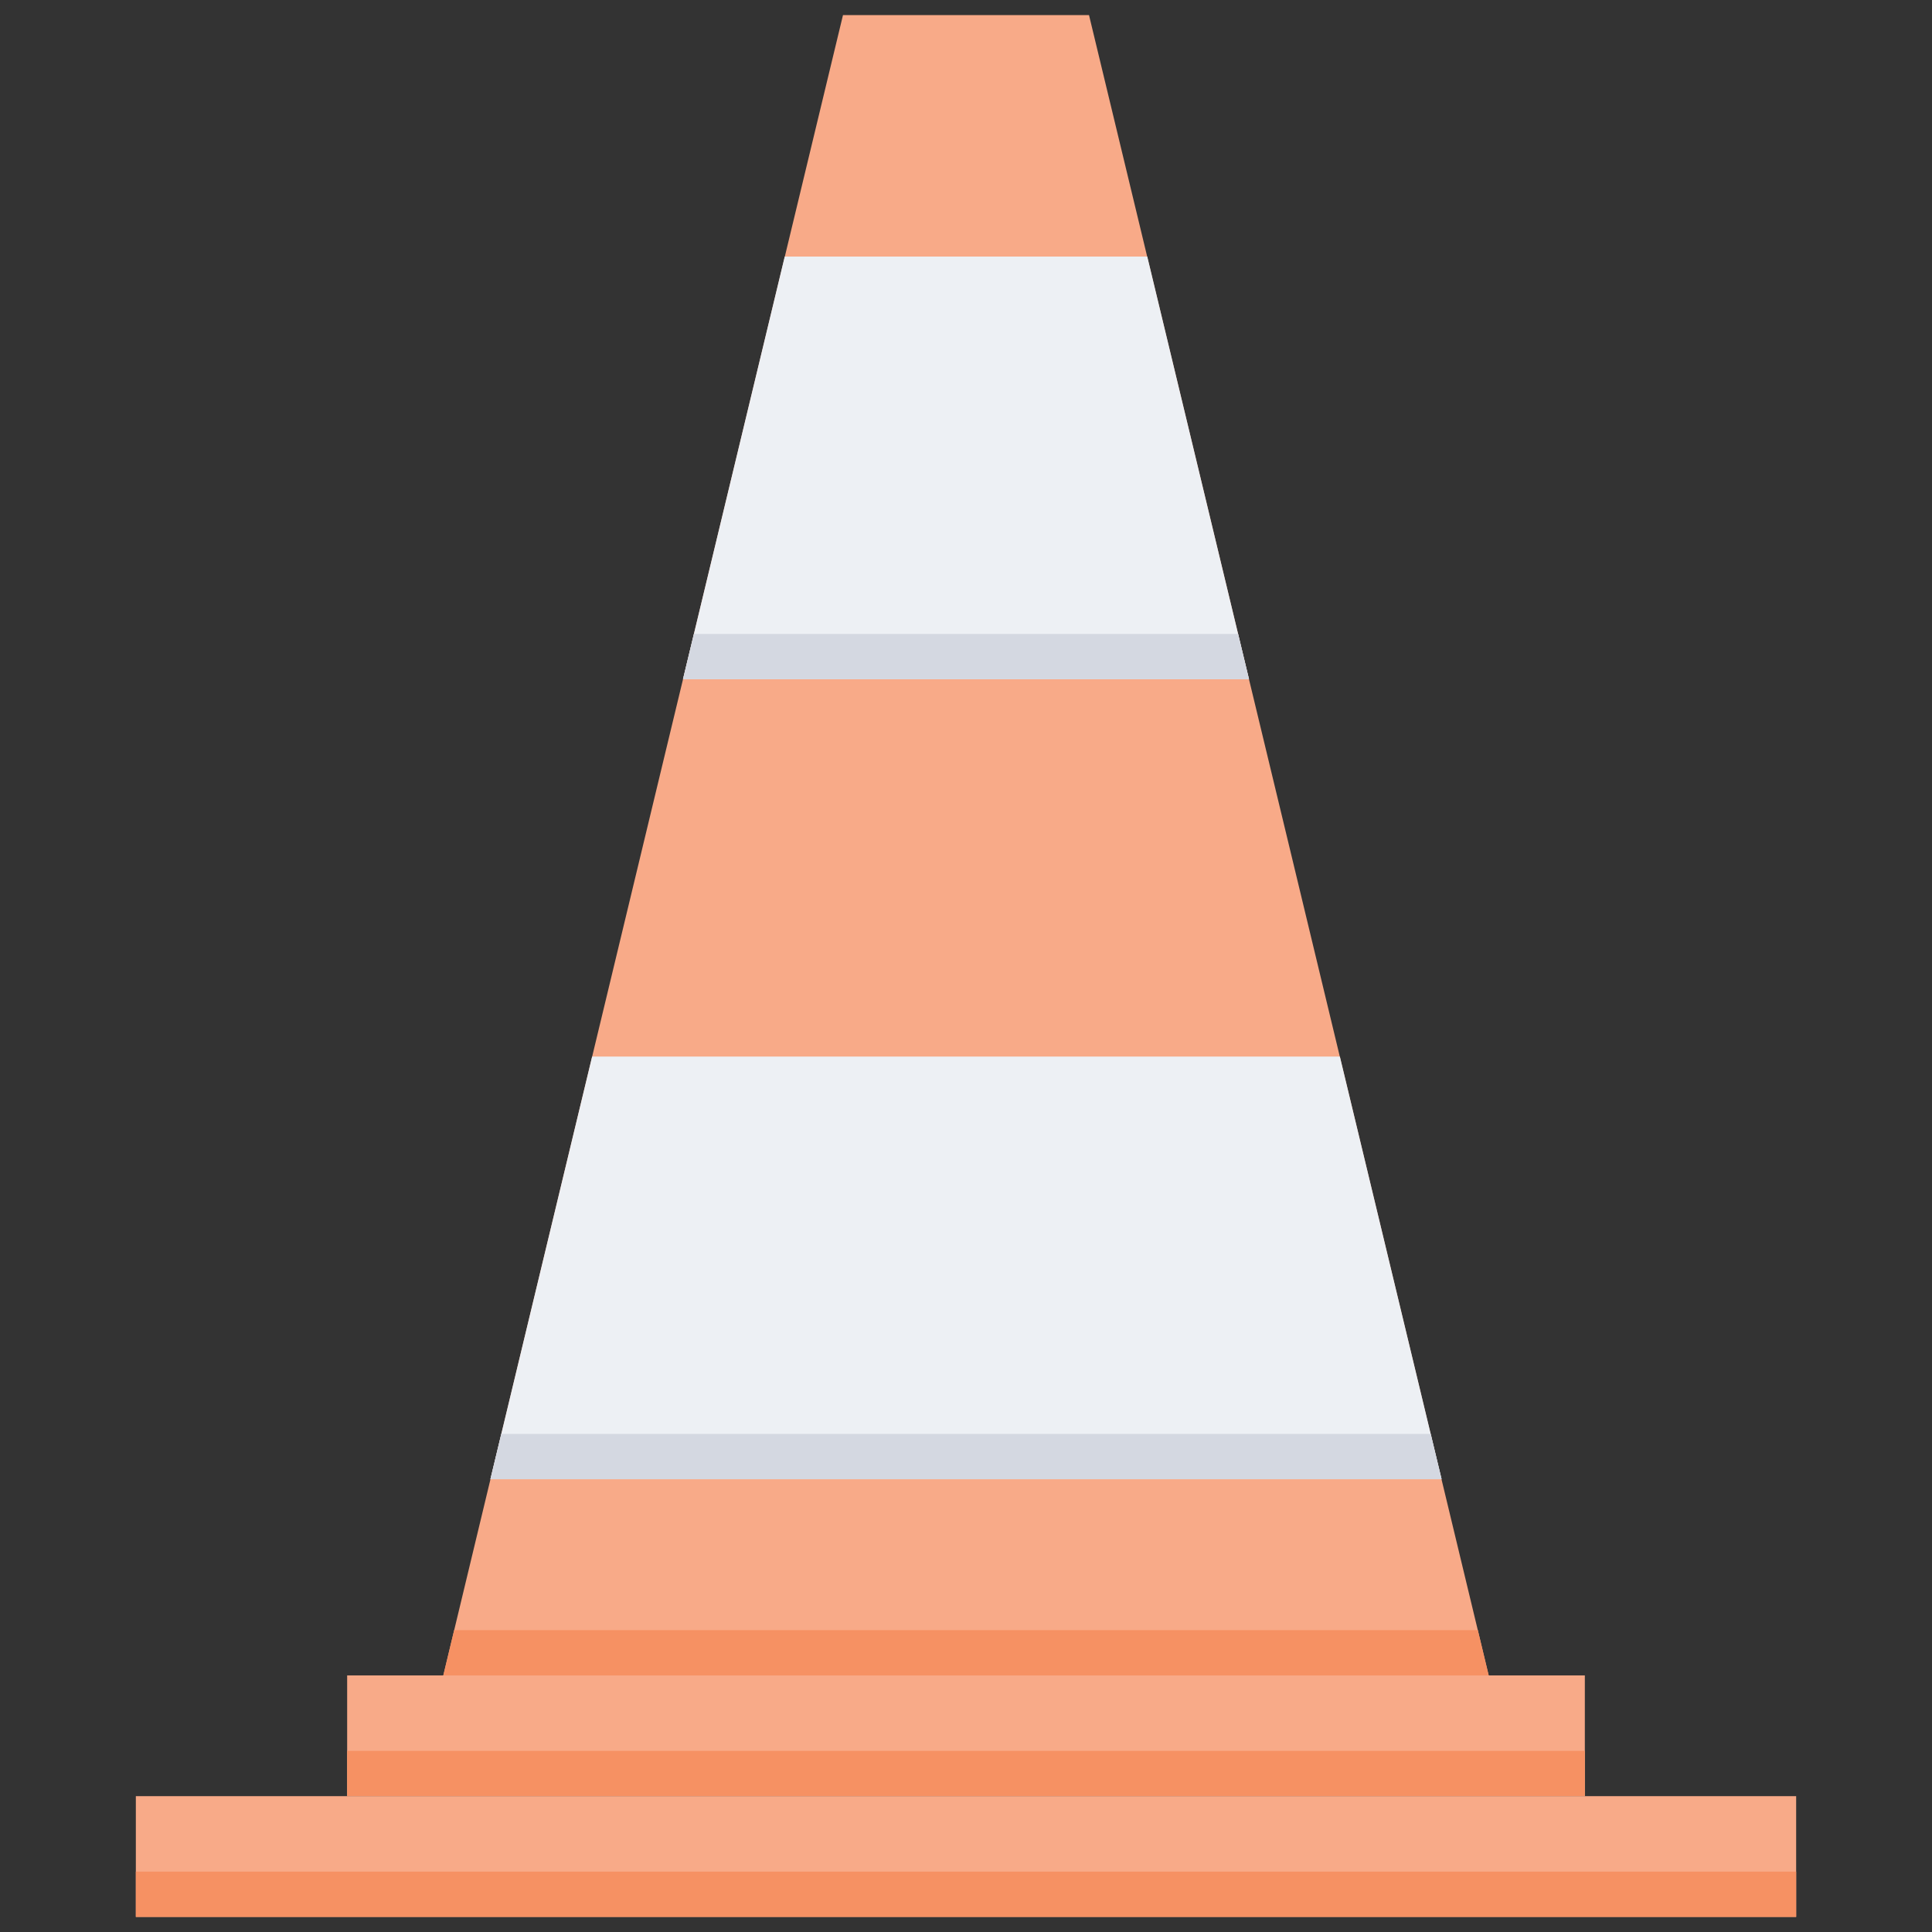 <svg xmlns="http://www.w3.org/2000/svg" viewBox="0 0 128 128"><rect x="0" y="0" width="128" height="128" fill="#333333" stroke="none"/><defs><style>.cls-1{fill:#f8aa88;}.cls-2{fill:#f69163;}.cls-3{fill:#edf0f4;}.cls-4{fill:#d4d8e1;}</style></defs><title>Traffic Cone</title><g id="Traffic_Cone" data-name="Traffic Cone"><rect class="cls-1" x="23" y="111" width="82" height="8"/><rect class="cls-2" x="23" y="116" width="82" height="3"/><path class="cls-1" d="M98.63,111H29.37C35.1,87.13,52.2,16.15,55.85,1h16.3C77.35,22.56,93.68,90.39,98.63,111Z"/><polygon class="cls-2" points="98.63 111 29.37 111 30.09 108 97.91 108 98.63 111"/><rect class="cls-1" x="9" y="119" width="110" height="8"/><polygon class="cls-3" points="45.25 45 82.75 45 76.01 17 51.99 17 45.25 45"/><polygon class="cls-3" points="32.49 98 95.51 98 88.77 70 39.23 70 32.49 98"/><polygon class="cls-4" points="82.75 45 45.25 45 45.97 42 82.03 42 82.75 45"/><polygon class="cls-4" points="95.51 98 32.49 98 33.21 95 94.79 95 95.51 98"/><rect class="cls-2" x="9" y="124" width="110" height="3"/></g></svg>